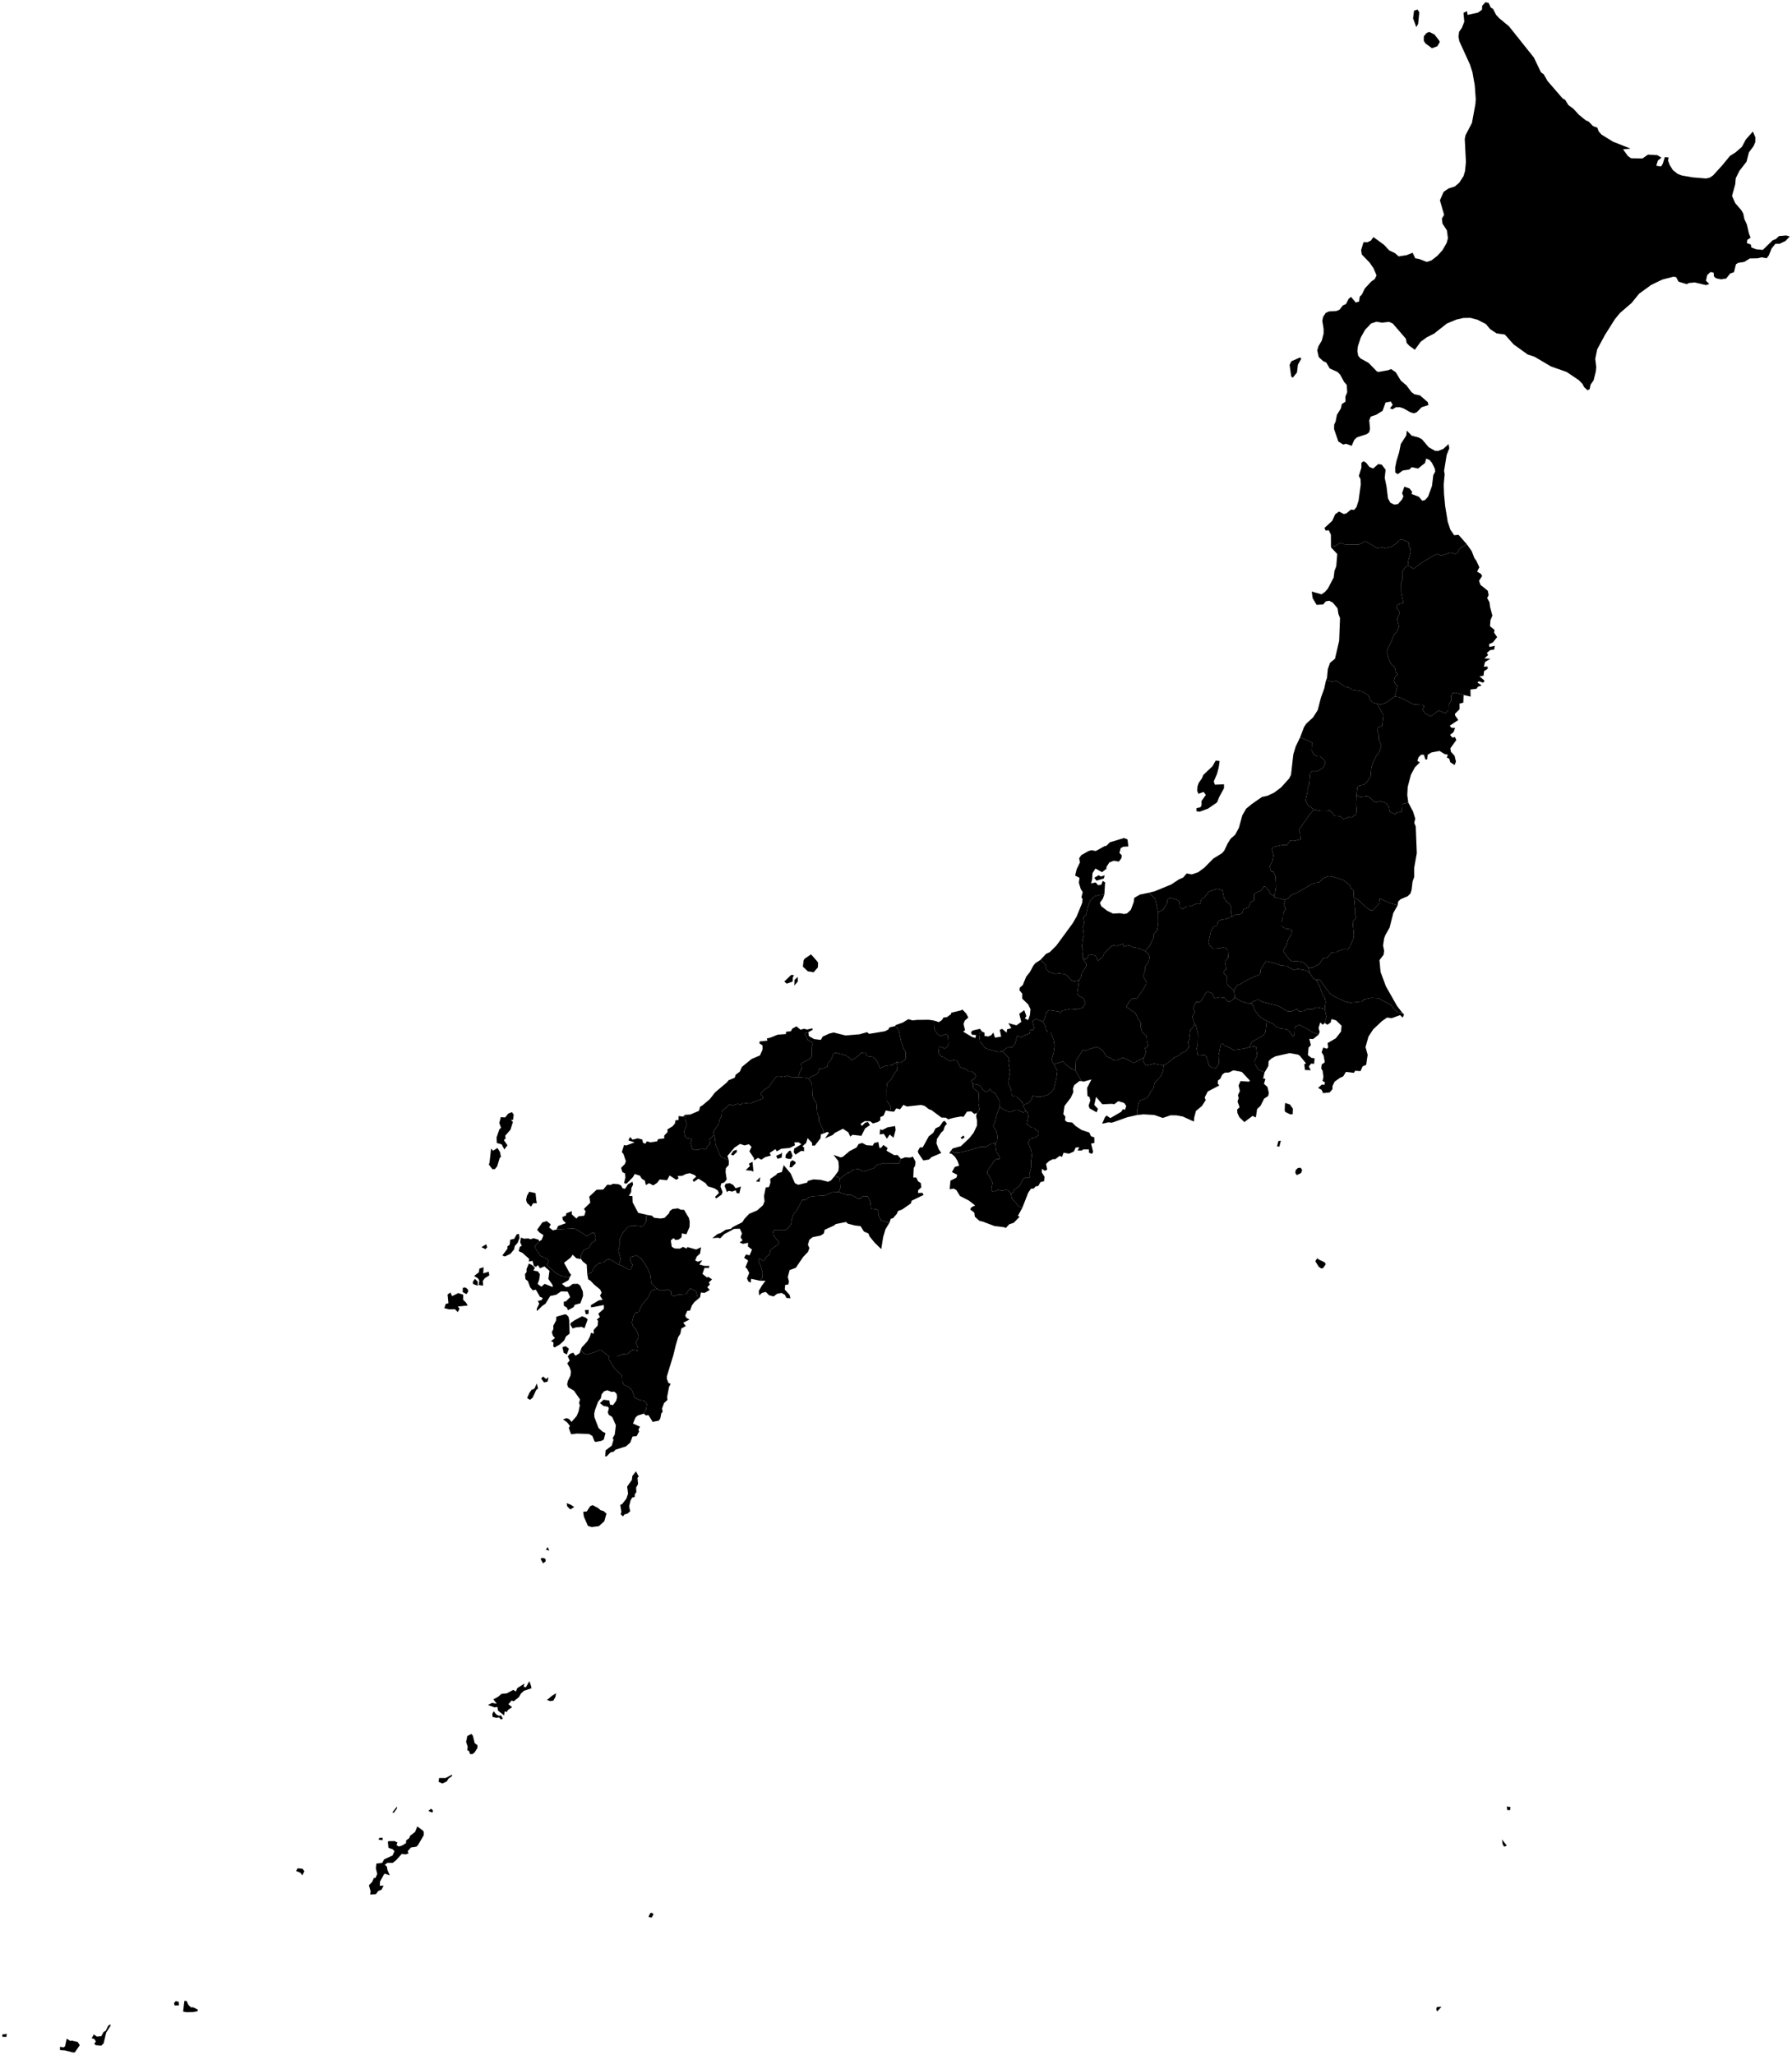 <?xml version="1.0"?>
<svg xmlns="http://www.w3.org/2000/svg" version="1.2" baseProfile="tiny" width="800" height="917" viewBox="0 0 800 917" stroke-linecap="round" stroke-linejoin="round">
<g id="MLOC-JP">
<path d="M 239.63 617.43 240.2 619.65 239.39 620.31 237.75 623.8 236.59 624.74 235.31 623.9 236.4 621.51 237.31 620.27 238.6 619.72 239.63 617.43 Z M 287.35 630.89 284.6 631.77 283.67 632.68 282.57 635.31 285.72 636.71 284.99 638.01 285.32 638.87 284.2 640.94 282.38 641.11 281.39 643.77 279.44 645.52 274.85 646.95 273.98 647.83 272.51 648.21 270.85 649.92 270.15 650 270.35 647.29 273.11 645.18 273.89 642.52 273.51 641.81 274.43 640.24 274.95 636.08 273.28 632.35 271.74 631.38 271.36 630.3 271.81 628.53 271.47 627.84 269.42 627.45 267.82 626.19 269.46 624.69 272.03 625.03 272.3 626.82 273.67 627.1 275.08 625.14 275.47 623.53 275.27 622.04 274.29 621.09 272.95 621.17 271.14 620.47 269.7 620.91 268.59 622.24 268.21 624.05 267.01 625.59 265.66 629.17 265.28 630.84 265.36 632.48 267.21 637.29 268.96 638.88 270.3 639.58 269.52 642.52 268.26 643.1 265.93 643.52 265.4 643.25 264.46 640.86 262.94 639.96 257.57 639.78 254.95 640.08 253.93 637.27 254.45 636.39 253.14 634.74 251.35 633.45 252.86 632.91 254.04 633.31 255.16 634.57 257.43 631.97 258.26 630 258.87 627.16 258.52 626.16 258.93 624.54 256.25 620.66 253.62 619.11 253.18 617.82 253.51 616.3 254.69 613.89 254.89 612.09 254.36 610.36 253.23 608.47 254.32 607.2 253.47 605.34 254.41 604.22 255.86 603.68 256.92 605.05 258.78 603.89 259.22 602.53 260.55 603.98 262.01 604.52 265.54 603.43 267.78 602.46 268.51 602.72 272.06 605.45 271.63 606.43 274.55 611.05 277.68 613.81 277.78 616.41 278.5 618.06 280.89 619.03 282.18 620.55 283.34 623.76 285.61 624.82 287.54 625.09 288.79 626.65 288.42 629.23 287.35 630.89 Z M 243.48 695.68 243.62 696.8 242.43 697.7 241.36 695.75 242 695.2 243.48 695.68 Z M 270.74 675.51 269.78 678.91 267.34 681.11 264.16 681.52 262.47 680.99 260.68 676.92 260.33 674.71 261.97 674.52 263.5 672.16 264.61 671.73 267.01 673.03 268.12 673.98 269.48 674.37 270.74 675.51 Z M 283.91 656.62 285.16 658.97 284.58 659.51 284.85 662.36 283.97 663.87 284.1 665.92 283.41 666.82 283.33 668.11 282.21 668.36 281.49 669.65 280.86 672.2 281.32 674.47 280.13 675.5 278.83 675.85 278.11 676.75 277.11 675.85 277.4 674.59 276.91 671.64 277.78 671.21 279.66 668.78 280.38 666.58 279.97 663.45 282.08 660.47 282.31 658.7 283.91 656.62 Z M 254.88 671.58 256.35 672.58 254.61 673.64 253.24 672.28 252.96 670.84 254.88 671.58 Z M 245.23 692.03 243.7 691.61 244.48 690.44 245.23 692.03 Z M 244.87 614.63 244.48 616.6 242.87 616.95 241.6 615.21 242.47 614.31 243.78 615.43 244.87 614.63 Z" fill-rule="evenodd" id="JP-46" data-name="Kagoshima"/>
<path d="M 289.1 542.22 291.04 542.54 292 543.49 294.92 543.81 296.67 543.52 298.69 541.43 298.98 540.53 300.27 539.55 302.68 539.27 303.99 539.91 305.38 539.93 307.55 543.58 307.91 545.28 307.82 547.58 306.43 550.85 304.44 550.43 304.24 552.21 302.9 553.24 301.5 553.36 300.69 552.54 299.48 553.6 299.9 556.41 301.21 557.18 303.46 557.26 304.93 556.48 306.52 557.22 306.9 556.54 310.78 557.64 312.96 556.62 312.53 559.46 311.09 560.74 310.34 562.49 311.5 563.09 313.51 562.43 312.21 564.37 314.52 564.96 316.69 564.93 316.43 565.91 314.53 565.85 313.61 568.51 315.57 570.11 316.26 569.87 317.88 570.98 316.37 572.43 316.99 573.16 315.72 574.5 316.87 575.68 314.52 577.02 312.89 576.81 312.53 578.96 311.38 578.85 310.68 576.19 308.65 575.2 307.74 575.27 306.37 577.54 302.69 577.79 300.93 578.48 299.61 577.81 299.65 576.42 298.29 575.38 296.8 575.92 294.54 575.93 293.4 575.19 291.24 573.37 290.68 572.22 290.28 568.84 289.12 566.06 286.45 561.87 284.17 560.28 281.31 561.11 281.39 562.81 282.43 564.49 281.78 566.43 280.39 566.46 277.58 564.86 276.33 564.44 277.07 561.85 276.03 558.1 276.55 556.25 276.56 553.13 278.11 550.06 280.37 547.56 282.24 546.93 286.44 547.35 287.31 547.12 288.48 545.04 288.45 542.87 289.1 542.22 Z" id="JP-44" data-name="Ōita"/>
<path d="M 289.1 542.22 288.45 542.87 288.48 545.04 287.31 547.12 286.44 547.35 282.24 546.93 280.37 547.56 278.11 550.06 276.56 553.13 276.55 556.25 276.03 558.1 277.07 561.85 276.33 564.44 272.62 562.21 271.11 561.97 269.39 563.46 267.43 563.71 265.41 565.24 264.09 568.03 262.17 568.62 261.93 564.37 260.19 563.02 259.39 561.89 259.3 560.31 260.5 557.95 263.02 556.77 264.09 554.68 265.76 553.72 265.92 552.08 265.32 550.25 264.19 550.3 262.07 551.67 257.32 548.66 256.23 548.28 248.46 548.71 249.13 547.14 252.66 545.88 251.31 544.56 251.01 543.18 252.66 542.48 252.77 541.51 255.28 540.52 255.27 541.96 257.33 543.83 258.2 542.86 260.84 542.55 261.42 540.63 260.68 539.51 263.52 536.73 263.05 534.04 266.33 530.97 269.29 530.89 271.08 528.72 272.72 528.82 273.58 528.32 276.1 528.49 277.26 529.08 277.94 530.33 279.08 530.53 280.33 528.55 282.34 527.38 282.63 528.68 281.85 530.25 281.77 531.97 280.76 533.68 282.34 533.81 282.43 536.62 284.93 541.28 289.1 542.22 Z" id="JP-40" data-name="Fukuoka"/>
<path d="M 248.46 548.71 256.23 548.28 257.32 548.66 262.07 551.67 264.19 550.3 265.32 550.25 265.92 552.08 265.76 553.72 264.09 554.68 263.02 556.77 260.5 557.95 259.3 560.31 259.39 561.89 257.33 561.57 255.62 559.96 254.85 561.16 251.8 563.56 254.31 568.15 254.96 568.84 254.32 570.15 250.81 569.47 248.32 568.32 244.59 564.94 244.25 564.19 244.96 562.87 244.38 561.8 241.24 560.51 239.06 557.13 238.76 556.17 240.73 553.99 241.83 553.3 242.62 551.23 240.79 550.03 239.77 548.84 242.12 545.56 244.06 544.96 245.85 546.4 245.15 547.79 246.81 549.08 248.46 548.71 Z" id="JP-41" data-name="Saga"/>
<path d="M 240.73 553.99 238.76 556.17 239.06 557.13 241.24 560.51 244.38 561.8 244.96 562.87 244.25 564.19 244.59 564.94 248.32 568.32 250.81 569.47 254.32 570.15 253.78 571.33 250.87 572.97 252.56 574.36 254 574.25 255.7 572.99 257.92 572.95 259.04 573.77 260.19 576.39 260.31 578.28 259.12 581.63 256.56 582.33 256.06 583.39 253.53 584.73 253.11 583.62 251.72 582.71 251.67 580.94 252.55 580.84 254.54 578.89 253.42 576.41 250.47 576.33 248.33 577.81 245.62 578.4 243.53 581.82 242.15 582.75 239.72 585.11 239.62 584.11 240.72 581.82 240.11 580.59 241.81 580.22 242.28 579.25 241.06 578.77 239.21 575.54 237.87 575.89 236.66 574.48 235.67 571.76 234.58 570.86 234.37 568.67 235.11 567.63 235.05 566.41 236.09 563.89 237.43 564.52 238.81 565.81 238.08 567.01 240.11 567.39 241.03 568.66 240.73 571.02 240.02 573.01 241.68 574.27 243.12 572.97 246.78 574.39 246.7 573.5 244.8 570.76 245.3 567.15 243.06 565.19 241.05 566.01 240.13 564.59 239.35 565.38 238.35 565.07 237.72 562.71 236.06 563.02 236.28 561.88 233.24 559.13 231.57 558.39 232.03 556.47 232.94 555.99 232.24 554.44 232.56 552.33 233.96 552.82 235.92 552.69 236.76 553.08 238.27 552.61 240.48 553.29 240.73 553.99 Z M 208.06 581.35 208.79 582.65 204.36 583.09 205.15 584 204.39 585.59 203.09 584.27 200.54 584.35 198.36 583.83 198.98 581.94 200.18 581.6 199.8 577.72 201.1 576.83 201.82 578.45 204.6 577.09 206.8 577.8 206.79 580.11 208.06 581.35 Z M 215.72 568.29 218.22 567.56 218.44 569.18 216.4 570.47 215.53 571.69 215.67 573.75 213.71 573.51 213.97 571.55 213.46 570.58 211.66 569.45 213.79 567.8 214 566.16 215.89 565.54 215.72 568.29 Z M 231.69 550.67 231.92 552.53 231.09 554.65 229.79 556.13 229.51 557.59 227.89 559.53 225.42 560.74 224.25 560.32 226.56 557.23 226.48 556.34 227.56 555.44 227.75 553.29 229.58 552.86 230.63 550.91 231.69 550.67 Z M 239.39 535.48 239.66 536.95 237.95 537.02 237.09 538.52 235.23 536.77 234.87 535.5 235.23 533.71 236.27 531.85 239.08 532.49 239.39 535.48 Z M 223.21 514.15 223.64 516.28 223.1 516.72 221.95 520.51 220.97 521.74 219.84 521.81 218.25 519.76 218.54 518.79 219.23 512.61 220.12 513.57 222.08 512.33 223.21 514.15 Z M 228.1 499.77 228.99 500.72 227.87 504.21 225.54 506.84 225.71 508.05 224.93 508.84 226.54 511.12 225.15 512.98 223.98 510.74 221.81 510.1 221.67 507.67 222.94 503.98 223.68 503.34 222.89 501.16 223.58 498.56 225.51 498.7 226.9 496.98 228.51 496.32 229.32 497.36 229.08 499.75 228.1 499.77 Z M 208.8 575.36 209.07 576.37 208.2 577.56 206.55 576.63 206.62 574.72 207.7 574.55 208.8 575.36 Z M 213.27 571.97 213.29 573.81 211.19 573.06 211.07 572.04 212.04 570.74 213.27 571.97 Z M 217.03 555.3 217.52 556.59 216.74 557.49 214.96 556.6 217.03 555.3 Z" fill-rule="evenodd" id="JP-42" data-name="Nagasaki"/>
<path d="M 272.06 605.45 268.51 602.72 267.78 602.46 265.54 603.43 262.01 604.52 260.55 603.98 259.22 602.53 259.71 601.33 262.24 598.59 263.38 596.43 263.85 594.8 265.08 595.24 265 593.58 266.81 591.57 267.01 589.48 266.41 588.9 267.81 587.79 267.09 586.29 269.58 584.1 269.58 582.41 263.88 583.5 263.78 582.46 267.32 580.34 269.04 580.1 267.85 578.25 268.59 576.9 267.89 575.46 265.21 573.27 263.61 571.56 262.6 570.98 262.17 568.62 264.09 568.03 265.41 565.24 267.43 563.71 269.39 563.46 271.11 561.97 272.62 562.21 276.33 564.44 277.58 564.86 280.39 566.46 281.78 566.43 282.43 564.49 281.39 562.81 281.31 561.11 284.17 560.28 286.45 561.87 289.12 566.06 290.28 568.84 290.68 572.22 291.24 573.37 293.4 575.19 291.53 575.68 290.55 576.4 289.44 578.83 286.47 582.51 285.08 585.6 283.72 585.88 282.88 587.14 282.09 590.21 282.55 591.77 283.98 593.49 285.01 595.78 285.13 596.84 283.85 599.04 284.83 601.62 284.74 602.78 282.29 602.36 279.89 604.46 278.03 604.28 275.49 605.45 272.06 605.45 Z M 252.54 600.79 253.97 601.92 253.04 604.48 251.66 603.74 251.07 601.23 252.54 600.79 Z M 261.51 588.07 262.37 588.86 260.91 592.81 259.71 592.16 257.12 592.38 255.64 592.88 254.63 591.18 254.83 590.38 256.54 589.21 259.87 587.43 261.51 588.07 Z M 252.8 586.64 253.81 587.65 254.14 589.38 254.29 595.22 252.7 596.4 251.85 598.26 249.81 600.09 247.62 601.34 247 600.95 247.1 599.13 245.99 598.55 247.78 597.11 246.9 596.23 246.34 594.53 247.04 593.16 247 591.69 248.25 589.28 248.35 587.65 252.08 586.58 252.8 586.64 Z M 262.79 584.55 262.75 586.38 261.48 586.52 261.11 584.7 262.79 584.55 Z" fill-rule="evenodd" id="JP-43" data-name="Kumamoto"/>
<path d="M 287.35 630.89 288.42 629.23 288.79 626.65 287.54 625.09 285.61 624.82 283.34 623.76 282.18 620.55 280.89 619.03 278.5 618.06 277.78 616.41 277.68 613.81 274.55 611.05 271.63 606.43 272.06 605.45 275.49 605.45 278.03 604.28 279.89 604.46 282.29 602.36 284.74 602.78 284.83 601.62 283.85 599.04 285.13 596.84 285.01 595.78 283.98 593.49 282.55 591.77 282.09 590.21 282.88 587.14 283.72 585.88 285.08 585.6 286.47 582.51 289.44 578.83 290.55 576.4 291.53 575.68 293.4 575.19 294.54 575.93 296.8 575.92 298.29 575.38 299.65 576.42 299.61 577.81 300.93 578.48 302.69 577.79 306.37 577.54 307.74 575.27 308.65 575.2 310.68 576.19 311.38 578.85 312.53 578.96 310.03 581.06 308.89 582.59 308.03 584.91 306.83 585 305.9 587.1 306.37 588.08 307.79 588.9 305.01 590.32 306.14 591.79 304.2 592.88 303.71 595.29 302.77 596.67 301.72 600.21 300.61 604.77 297.7 614.25 297.71 615.46 298.43 617.21 299.41 617.58 298.68 618.97 297.81 623.52 297.98 624.76 296.45 626.18 295.54 628.61 295.83 630.08 295.22 630.76 294.79 633 294.15 634.01 291.37 634.57 289.51 631.56 288.33 631.66 287.35 630.89 Z" id="JP-45" data-name="Miyazaki"/>
<path d="M 402.22 517.17 404.06 516.5 406.35 516.62 407.51 516.16 408.7 518.45 408.51 520.28 407.9 521.28 407.71 525.55 409.01 525.5 409.91 527.26 411.06 527.97 411.31 529.89 409.89 531.17 409.84 532.41 411.8 532.34 412.33 533.27 407 535.86 406.69 537.03 402.74 539.78 400.88 540.47 400.34 541.76 398.62 543.71 397.68 543.9 397.09 545.67 393.41 544.78 392.18 542.36 392.32 540.39 391.39 539.72 388.88 539.42 388.6 536.52 387.39 533.91 385.2 533.84 384.06 534.93 382.76 534.78 380.26 533.38 377.82 533.24 374.49 532.02 375.15 530.1 374.93 526.04 378.3 523.47 379.49 523.2 380.78 522.04 383.29 521.71 385.57 522.92 387.97 521.92 389.96 521.47 391.55 519.89 394.45 519.1 401.42 519.14 402.22 517.17 Z" id="JP-36" data-name="Tokushima"/>
<path d="M 402.22 517.17 401.42 519.14 394.45 519.1 391.55 519.89 389.96 521.47 387.97 521.92 385.57 522.92 383.29 521.71 380.78 522.04 379.49 523.2 378.3 523.47 374.93 526.04 374.45 525.44 372.54 524.95 374.26 522.61 374.5 520.7 374.25 518.17 372.1 515.43 375.35 516.54 376.36 516.2 379.17 513.79 382.39 512.1 383.28 510.58 384.91 510.08 386.82 511.09 389.62 511.28 390.29 510.08 392.12 509.67 392.58 512.25 393.42 512.22 394.34 510.97 396.24 512.32 395.77 513.54 399.26 515.56 400.62 515.43 402.22 517.17 Z M 399.6 502.54 399.84 504.27 398.88 507.77 397.21 506.32 395.93 508.19 394.57 506.01 392.72 506.3 392.89 503.99 393.89 504.31 396.24 503.11 399.6 502.54 Z" fill-rule="evenodd" id="JP-37" data-name="Kagawa"/>
<path d="M 374.93 526.04 375.15 530.1 374.49 532.02 371.43 532.13 368.23 533.55 363.57 533.81 361.25 534.16 359.66 535.47 358.12 535.55 355.96 539.72 354.19 542 353.45 544.23 353.12 546.45 351.39 548.56 350.15 549.04 345.61 549.02 345.04 549.64 345.46 551.58 347.63 554.2 347.58 555.19 343.98 557.85 343.46 559.96 342.26 560.82 341.27 562.36 340.48 562.69 339.06 561.47 338.54 562.59 339.61 564.93 340.43 567.76 340.35 570.2 339.32 571.59 335.28 570.71 335.16 572.41 334.1 571.92 333.47 570.56 334.49 568.09 333.44 566.11 332.75 565.6 334 562.58 332.18 561.31 333.08 559.83 334.61 560.26 335.72 557.7 333.9 556.28 333.97 554.63 331.65 555.12 330.2 554.49 331.49 553.57 330.62 552.17 331.23 550.43 330.29 548.36 327.73 548.43 323.26 550.83 321.55 552.64 320.53 552.37 318.02 552.57 320.28 550.77 321.72 550.28 323.96 548.82 326.22 548.44 327.24 547.55 331.38 545.47 332.4 543.88 334.46 541.7 337.99 540.22 340.6 537.9 341.31 536.18 341.07 533.78 341.85 529.97 343.33 529.72 343.94 527.81 343.85 526.11 346.55 524.27 347.08 523.6 349.06 523.07 349.87 520 352.99 523.73 354.9 528.08 356.31 528.76 360.39 527.79 360.57 527.04 363.14 526.35 366.36 526.55 369.71 527.41 371.03 526.75 372.54 524.95 374.45 525.44 374.93 526.04 Z M 351.86 517.17 350.59 516.74 350.83 515.3 352.23 513.67 352.93 513.49 353.83 515.73 353.1 517.21 351.86 517.17 Z M 339.37 525.36 339.13 527.43 337.47 527.23 339.37 525.36 Z M 355.15 518.6 355.18 519.19 353.46 520.96 352.48 520.94 352.8 518.52 353.82 517.79 355.15 518.6 Z" fill-rule="evenodd" id="JP-38" data-name="Ehime"/>
<path d="M 374.49 532.02 377.82 533.24 380.26 533.38 382.76 534.78 384.06 534.93 385.2 533.84 387.39 533.91 388.6 536.52 388.88 539.42 391.39 539.72 392.32 540.39 392.18 542.36 393.41 544.78 397.09 545.67 395.31 548.58 394.26 552.1 393.42 557.46 390.55 554.68 388.18 551.79 387.67 550.48 385.69 549.63 384.17 547.2 381.71 546.93 378.51 546.11 377.68 545.37 373.09 546.28 372.45 546.86 368.14 548.85 367.76 550.51 366.36 551.41 362.78 552.14 361.28 553.34 360.68 555.52 361.33 556.99 360.72 558.68 358.52 561 355.27 565.8 352.52 566.81 351.69 569.93 352.21 571.82 351.97 573.24 350.52 573.46 350.33 575.51 352.49 577.87 352.86 579.41 351.07 579.25 350.38 577.84 348.92 577.03 346.94 577.38 345.33 578.6 343.42 578.1 341.81 576.55 340.18 577 338.89 578.11 338.74 576.14 340.12 573.76 341.73 571.57 339.32 571.59 340.35 570.2 340.43 567.76 339.61 564.93 338.54 562.59 339.06 561.47 340.48 562.69 341.27 562.36 342.26 560.82 343.46 559.96 343.98 557.85 347.58 555.19 347.63 554.2 345.46 551.58 345.04 549.64 345.61 549.02 350.15 549.04 351.39 548.56 353.12 546.45 353.45 544.23 354.19 542 355.96 539.72 358.12 535.55 359.66 535.47 361.25 534.16 363.57 533.81 368.23 533.55 371.43 532.13 374.49 532.02 Z" id="JP-39" data-name="Kōchi"/>
<path d="M 356.12 435.99 356.18 438.01 354.64 439.82 354.72 437.27 356.12 435.99 Z M 354.47 435.2 353.92 436.27 353.83 438.06 351.24 439 350.12 438.05 353.23 435.08 354.47 435.2 Z M 305.67 497.54 308.13 497.4 312.05 495.74 312.58 493.84 313.54 493.36 316.89 490.53 319.2 487.54 324.54 483.02 325.24 482.11 328.04 480.94 328.38 479.67 330.25 478.27 331.23 476.13 335.55 472.6 339.27 471.02 340.42 468.43 340.4 466.53 339.01 465.66 339.16 464.76 342.62 464.43 342.3 463.48 344.05 463.04 347.17 461.76 350.83 461.5 350.95 460.43 353.05 460.26 353.69 459.07 355.56 458.04 357.34 459.54 359.11 459.1 360.23 459.5 362.66 458.92 362.8 459.57 360.87 460.68 359.2 461.19 360.6 464.11 362.94 465.5 362.49 466.97 362.34 471.54 361.36 472.68 358.43 474.11 357.62 474.81 357.9 476.87 357.03 478.4 356.35 480.73 353.78 480.9 351.67 480.16 349.75 480.66 347.55 480.28 346.27 480.76 343.06 485.21 341.2 486.25 339.41 488.08 340.71 489.72 340.29 490.48 337.47 491.36 334.75 492.55 331.79 492.12 330.61 493 329.28 492.67 326.64 493.45 325.64 492.83 324.23 494.3 322.34 495.65 322.13 498.09 321.29 499.55 320.82 501.55 318.43 505.04 318.75 506.62 316.7 508.5 317.06 510.59 315.81 511.46 315.13 513.04 313.37 512.55 311.59 513.17 309.84 513.22 309.01 512.69 308.31 510.19 308.91 508.39 306.4 507.84 305.79 507.08 305.37 505 306.64 501.83 306.02 499.93 305.67 497.54 Z M 364.69 428.87 365.21 429.59 365.12 431.73 363.26 433.9 360.6 433.46 358.43 431.39 358.73 428.71 359.19 427.88 362.07 425.92 364.69 428.87 Z" fill-rule="evenodd" id="JP-32" data-name="Shimane"/>
<path d="M 305.67 497.54 306.02 499.93 306.64 501.83 305.37 505 305.79 507.08 306.4 507.84 308.91 508.39 308.31 510.19 309.01 512.69 309.84 513.22 311.59 513.17 313.37 512.55 315.13 513.04 315.81 511.46 317.06 510.59 316.7 508.5 318.75 506.62 319.12 507.59 319.46 510.78 321.4 515.46 322.01 516.32 325.38 517.95 325.33 519.94 324.03 521.37 323.93 523.22 324.43 526.38 323.32 527.72 321.96 528.2 321.66 529.59 322.57 531.95 322.22 533.09 319.64 534.9 319.27 534.07 320.94 532.47 320.46 531.32 319 530.36 316.02 529.45 314.96 528.02 311.83 526.02 309.71 527.46 309.22 526.55 310.84 525.1 309.99 524.36 307.97 523.58 306.13 523.96 304.6 524.73 302.51 524.83 302.94 525.84 301.9 526.53 298.94 524.6 297.78 526.7 294.51 526.39 293.33 527.92 291.59 529.03 289.79 528.04 288.31 528.87 287.89 526.91 286.42 525.95 285.69 524.68 283.33 523.93 282.58 525.33 279.72 528.25 278.58 528.06 279.2 525.49 279.04 523.7 277.85 523.09 277.26 521.2 278.99 519.44 279.42 518.2 278.31 514.99 277.61 514.17 278.6 510.97 279.56 511.23 283.27 509.84 280.53 508.92 281.27 507.42 282.43 508.63 284.7 508.02 286.77 508.58 287.01 509.98 288.12 510.43 288.78 509.34 290.33 509.82 293.37 509.36 293.77 508.39 296.55 508.05 296.52 506.79 298.01 505.24 297.96 504.03 300.26 502.64 301.32 501.38 301.54 499.97 302.89 499.88 302.92 498.07 305 498.33 305.67 497.54 Z M 325.23 531.46 324.54 532.03 323.49 529.26 324.03 528.27 325.84 528.05 327.39 528.87 328.37 530.31 330.78 529.51 330.04 532.61 328.87 532.47 328.46 531.2 326.92 531.77 325.23 531.46 Z" fill-rule="evenodd" id="JP-35" data-name="Yamaguchi"/>
<path d="M 356.35 480.73 357.03 478.4 357.9 476.87 357.62 474.81 358.43 474.11 361.36 472.68 362.34 471.54 362.49 466.97 362.94 465.5 360.6 464.11 359.2 461.19 360.87 460.68 361.12 462.39 363.39 463.71 366.45 464.09 367.28 462.61 370.22 461.27 372.13 460.79 377.4 462.1 383.69 461.6 387.07 460.64 387.99 461.4 395.07 460.23 396.6 459.44 397.03 458.54 399.53 457.94 400.68 458.86 401.32 460.33 402.29 464.85 403.48 468.14 404.3 469.41 404.39 472.58 402.01 474.32 400.58 473.82 398.13 475.39 395.41 475.67 392.87 476.7 391.37 473.24 389.61 471.68 387.01 471.31 386.32 469.72 384.3 469.96 383.31 471.12 380.19 473.26 379.25 472.07 377.54 470.99 373.1 469.84 372.12 470.14 371.08 472.91 369.58 474.58 369.48 475.87 367.48 476.83 365.74 476.92 365.25 478.69 364.45 479.54 361.98 480.51 361.11 481.44 359.89 481.04 356.35 480.73 Z" id="JP-31" data-name="Tottori"/>
<path d="M 400.58 473.82 402.01 474.32 404.39 472.58 404.3 469.41 403.48 468.14 402.29 464.85 401.32 460.33 400.68 458.86 399.53 457.94 399.92 457.46 403.05 456.33 405.52 454.84 407.37 455.39 409.37 455.18 414.63 455.12 416.9 455.44 417.06 459.2 418.56 461.68 420.05 462.36 422.5 461.42 423.2 462.11 423.43 465.81 423.01 467.14 421.79 467.98 419.91 467.09 419.24 467.39 418.91 470.01 420.11 471.4 421.33 471.75 422.63 472.84 424.39 473.63 425.74 473.1 427.23 473.38 428.7 476.34 431.25 477.11 432.3 478.11 433.67 478.09 435.25 479.33 435.66 480.32 434.88 481.52 433.49 482.31 434.35 483.71 434.47 485.58 437.02 487.7 436.79 492.37 437.32 495.12 436.08 496.69 434.98 497.15 433.58 496 431.68 496.13 430.13 498.45 429.03 498.26 425.56 498.89 423.27 499.54 422.26 498.81 420.29 498.75 415.86 495.45 414.71 495.04 412.75 493.53 411.08 493.12 404.89 493.82 403.29 493.09 401.83 495.06 400.09 494.67 399.13 496.14 397.41 495.97 397.73 493.76 395.84 491.2 395.8 486.3 395.98 483.56 397.71 481.85 399.43 478.86 400.53 477.6 400.32 475.6 400.58 473.82 Z M 421.77 500.24 422.72 501.5 421.79 502.65 421.12 504.59 420.15 505.48 418.29 508.27 418.04 510.22 419.1 512.94 420.22 514.55 415.88 516.4 414.7 517.49 412.2 517.9 410.04 514.75 409.71 513.8 410.62 512.1 411.93 512.04 414.66 507.09 416.66 505.54 417.62 503.59 419.51 502.68 421.02 500.5 421.77 500.24 Z" fill-rule="evenodd" id="JP-28" data-name="Hyōgo"/>
<path d="M 434.35 483.71 433.49 482.31 434.88 481.52 435.66 480.32 435.25 479.33 433.67 478.09 432.3 478.11 431.25 477.11 428.7 476.34 427.23 473.38 425.74 473.1 424.39 473.63 422.63 472.84 421.33 471.75 420.11 471.4 418.91 470.01 419.24 467.39 419.91 467.09 421.79 467.98 423.01 467.14 423.43 465.81 423.2 462.11 422.5 461.42 420.05 462.36 418.56 461.68 417.06 459.2 416.9 455.44 419.13 456.17 420.41 455.32 421.25 454.08 422.69 453.95 424.67 452.53 424.61 451.97 429.01 450.92 429.59 450.53 431.33 452.29 432.28 454.12 430.7 455.5 430.13 456.97 430.82 459.76 430 460.43 433.97 462.79 435.45 463.24 435.71 461.93 433.89 461.79 433.46 460.62 434.28 459.9 437.46 459.15 438.38 460.35 437.09 461.47 437.48 464.84 439.78 467.65 440.49 468.04 445.69 469.49 447.59 469.18 450.53 472.36 450.24 474.54 450.87 478.45 450.1 483.36 451.46 486.41 451.52 488.29 452.16 489.21 453.63 489.26 456.48 491.99 456.68 493.23 457.84 495.7 456.88 496.53 454.2 495.34 453.42 495.33 450.71 496.39 447.47 494.92 446.32 493.83 446.39 491.63 444.23 487.89 442.54 487.02 442.01 485.87 440.45 487.44 438.63 486.23 437.67 484.67 436.69 484.13 434.35 483.71 Z" id="JP-26" data-name="Kyōto"/>
<path d="M 447.59 469.18 445.69 469.49 440.49 468.04 439.78 467.65 437.48 464.84 437.09 461.47 438.38 460.35 439.56 460.95 439.5 462.31 441.15 462.58 442.49 462.01 443.47 460.84 444.18 463.08 446.95 462.63 446.31 459.56 447.44 459.2 449.38 460.88 449.64 459.31 451.5 458.84 450.15 456.61 453.76 457.59 455.93 456.06 455.03 452.43 457.26 450.83 458.2 453.48 457.51 454.46 458.98 455.28 459.79 452.99 460.04 450.39 459.03 448.28 456.34 445.68 456.37 443.49 455.08 441.88 455.28 440.73 456.57 439.68 458.09 435.94 459.81 433.76 461.27 431.02 462.24 429.83 464.48 428.38 466.57 430.25 467.22 432.77 468.28 433.73 471.12 434.66 472.71 434.39 475.17 434.68 476.33 435.39 478.31 437.51 479.47 437.99 481.72 437.5 480.94 443.16 481.57 444.38 483.75 445.6 484.59 447.79 483.39 449.73 480.54 450.44 477.92 450.23 474.3 450.99 473.46 451.96 472.46 451.41 468.33 450.79 467.19 451.74 466.68 453.85 465.55 455.98 462.4 454.72 460.91 455.82 461.67 458.7 461.3 459.74 459.91 459.72 459.66 461.26 457.12 462.09 455.85 463.07 454.16 462.11 453.11 465.92 451.92 467.38 449.56 467.5 447.59 469.18 Z" id="JP-18" data-name="Fukui"/>
<path d="M 481.72 437.5 479.47 437.99 478.31 437.51 476.33 435.39 475.17 434.68 472.71 434.39 471.12 434.66 468.28 433.73 467.22 432.77 466.57 430.25 464.48 428.38 466.98 425.71 468.67 424.91 471.58 422.01 478.9 412.02 480.63 409.05 483.11 402.96 483.28 401.09 482.75 400.55 483.35 398.14 482.47 396.72 481.64 393.97 481.93 391.77 479.96 390.74 480.66 387.9 482.15 384.83 481.75 383.06 482.71 381.63 485.96 379.8 487.3 379.43 489.19 379.8 493.03 377.67 493.96 377.45 495.44 375.92 501.78 374 503.36 374.63 503.72 377.77 501.49 377.89 500.31 378.5 499.75 380.66 500.8 381.75 500.62 383.02 499.5 384.51 497.24 384.13 495.26 384.89 493.95 386.88 493.93 387.74 491.96 389.22 489.03 387.61 487.71 389.72 487.55 392.48 487.09 394.26 489.15 393.81 490.18 395.04 491.6 394.88 492.31 393.13 493.35 393.81 493.01 399.21 490.74 399.42 488.49 400.04 486.57 402.24 485.63 404.75 484.89 408.1 483.68 409.56 484.03 411.93 483.41 413.8 483.91 417.2 483.38 419.23 483 422.6 483.55 424.44 483.24 426.82 483.55 428.1 484.94 430.05 484.9 431.22 482.89 434.35 482.57 436.14 481.72 437.5 Z M 493.14 390.64 492.81 392.05 489.5 393.05 488.52 391.72 490.54 390.6 491.43 391.2 493.14 390.64 Z" fill-rule="evenodd" id="JP-17" data-name="Ishikawa"/>
<path d="M 483.55 428.1 483.24 426.82 483.55 424.44 483 422.6 483.38 419.23 483.91 417.2 483.41 413.8 484.03 411.93 483.68 409.56 484.89 408.1 485.63 404.75 486.57 402.24 488.49 400.04 490.74 399.42 493.01 399.21 492.34 401.06 491.03 402.94 491.66 404.47 494.28 406.47 496.94 407.74 499.89 407.56 501.88 407.91 503.09 407.66 504.85 406.03 506.1 402.66 506.37 400.71 508.89 399.24 512.91 398.39 515.71 401.15 517.03 407.13 517.08 411.78 516.57 415.18 515.04 416.97 515.07 418.27 513.38 421.93 511.19 424.42 508.13 423.16 505.92 422.79 503.94 421.83 501.75 422.51 501.4 421.22 498.45 422.17 497.09 421.83 496.09 422.33 492.91 425.56 492.4 426.91 490 428.91 489.54 426.94 488.74 426.34 486.25 425.9 484.99 428 483.55 428.1 Z" id="JP-16" data-name="Toyama"/>
<path d="M 517.03 407.13 515.71 401.15 512.91 398.39 515.31 397.83 522.75 394.79 526.34 392.45 528.22 391.61 529.76 389.82 532.1 390.23 534.9 389.26 537.7 387.19 541.62 383.2 545.57 380.75 546.53 379.65 548.08 376.37 549.38 374.31 551.42 372.53 553.07 369.45 554.6 363.89 556.29 360.93 558.82 358.85 563.34 355.7 565.87 355.13 568.79 353.76 571.88 351.45 575.49 347.46 576.34 345.81 577.38 336.66 578.44 333.13 580.4 329.08 585.74 331.34 585.55 334.85 586.43 336.57 587.87 337.57 589.36 337.58 591.34 339.36 591.65 340.62 590.72 342.62 588.41 344.06 585.73 344.04 584.95 344.99 584.44 350.12 583.74 351.48 583.72 353.26 582.8 357.31 584.07 359.55 586.54 361.26 584.48 363.75 579.86 370.38 580.43 371.98 580.66 374.58 577.55 375.33 575.89 375.23 574.56 377.1 572.63 377.08 568.54 377.97 567.83 378.98 568.52 381.77 568.02 384.32 566.84 386.77 567.48 389.01 568.38 388.9 569.46 391.19 569.65 395.58 569.17 398.97 568.74 399.68 567.1 399.04 566.53 397.53 564.9 395.75 564.04 395.71 563.14 397.36 560.34 398.53 559.88 399.17 559.81 401.91 558.36 402.61 557.42 404.87 555.06 405.88 554.56 407.44 553.19 408.21 551.58 408.25 550.07 409.06 549.63 407.64 549.72 405.05 548.97 403.5 547.45 402.26 546.4 400.67 545.73 397.28 543.16 396.69 539.69 397.91 537.65 400.55 536.35 401.34 535.8 403.49 533.87 403.43 531.45 404.42 529.86 404.49 527.9 405.72 526.78 404.91 526.55 402.42 525.43 401.51 522.34 400.71 521.24 401.27 521.12 402.82 519.42 405.89 517.03 407.13 Z M 542.38 350.21 546.43 350.02 546.43 351.76 544.27 355.75 543.33 358.1 539.28 360.89 535.61 362.23 534.13 362.06 534.17 360.65 535.85 360.29 536.4 359.46 536.4 357.47 538.31 354.78 537.34 353.42 535.01 354.26 534.48 352.97 534.58 351 535.19 349.31 536.64 347.27 537.18 345.86 541.31 341.94 542.74 339.41 544.48 339.66 544.05 342.6 543.34 345.27 541.85 348.78 542.38 350.21 Z" fill-rule="evenodd" id="JP-15" data-name="Niigata"/>
<path d="M 586.54 361.26 584.07 359.55 582.8 357.31 583.72 353.26 583.74 351.48 584.44 350.12 584.95 344.99 585.73 344.04 588.41 344.06 590.72 342.62 591.65 340.62 591.34 339.36 589.36 337.58 587.87 337.57 586.43 336.57 585.55 334.85 585.74 331.34 580.4 329.08 582.16 324.47 583.13 323 586.24 320.11 588.26 316.91 589.7 311.36 591.18 307.26 591.99 303.54 594.85 304.3 596.57 303.78 600.55 306.53 602.36 306.86 603.5 307.81 608.11 308.54 610.84 310.33 611.81 312.51 612.87 313.55 614.74 314.02 617.64 319.23 617.05 323.95 615.03 324.74 614.92 326.3 615.49 328.06 615.51 330 616.66 332.62 615.68 335.78 614.38 337.43 612.99 340.21 612.25 342.45 611.88 346.56 609.98 349.27 608.73 350.27 606.91 350.58 606 351.31 605.55 354.89 605.4 358.96 605.7 362.18 605.26 363.53 603.24 364.87 602.17 364.67 599.79 365.57 598.28 364.27 595.82 364.08 593.79 361.64 592.31 361.95 589.39 361.89 586.54 361.26 Z" id="JP-06" data-name="Yamagata"/>
<path d="M 614.74 314.02 612.87 313.55 611.81 312.51 610.84 310.33 608.11 308.54 603.5 307.81 602.36 306.86 600.55 306.53 596.57 303.78 594.85 304.3 591.99 303.54 592.38 302.72 592.78 298.59 593.77 295.79 595.98 293.98 597.84 285.96 598.22 275.87 597.51 273.97 597.11 271.46 594.98 268.94 593.4 268.1 591.87 268.36 590.7 269.77 587.78 269.94 585.98 266.93 585.6 264 589.94 265.25 591.5 264.19 592.8 262.67 595.38 257.76 595.75 254.76 596.54 252.73 596.99 247.26 594.26 244.34 594.18 243.86 596.01 243.74 598.29 242.26 600.4 242.97 606.64 243.04 609.57 241.53 615.14 244.83 616.19 244.11 618.25 244.63 621.16 244.03 623.65 242.34 624.73 240.97 625.81 240.63 628.96 242.07 628.83 243.69 629.64 244.7 629.74 246.64 628.8 249.89 628.47 252.34 627.02 253.59 626 255.24 626.02 258.73 625.51 259.96 625.55 264.5 626.53 269.02 623.87 269.83 623.46 271.25 624.99 273.29 623.72 276.22 624.54 279.66 623.75 281.69 622.25 283.45 621.07 286.5 619.74 289.09 619.11 291.04 620.34 295.09 621.37 296.73 622.69 297.88 623.16 299.91 623.93 300.86 622.81 302.05 622.3 303.62 622.62 304.83 623.88 306.01 622.65 310.88 618.55 313.68 616.3 314.45 614.74 314.02 Z" id="JP-05" data-name="Akita"/>
<path d="M 628.47 252.34 628.8 249.89 629.74 246.64 629.64 244.7 628.83 243.69 628.96 242.07 625.81 240.63 624.73 240.97 623.65 242.34 621.16 244.03 618.25 244.63 616.19 244.11 615.14 244.83 609.57 241.53 606.64 243.04 600.4 242.97 598.29 242.26 596.01 243.74 594.18 243.86 594.15 238.57 593.19 236.65 591.83 236.78 591.27 235.62 594.74 232.45 596.08 229.48 597.75 228.3 599.9 229.39 601.04 229.14 603.06 227.44 604.54 227.57 605.6 226.24 606.5 223.41 607.48 216.31 607.38 213.74 606.62 212.43 607.76 208.72 607.76 206.59 608.68 205.81 609.81 206.44 611.35 208.4 613.03 209.08 615.29 207.1 616.87 207.38 618.57 209.64 618.18 213.27 618.99 217.18 619.63 222.4 620.68 224.35 622.4 225.19 624.04 225.01 625.88 222.94 626.53 221.5 625.93 220.12 626.94 217.21 629.25 218 630.39 219.44 630.17 220.45 633.42 221.7 634.93 223.46 636.18 223.17 637.51 221.68 639.29 216.85 639.85 212.08 640.74 210.38 640.48 209 639.26 206.55 638.23 205.31 636.67 204.67 636.17 206.63 633.07 209.1 630.26 208.48 629.17 209.55 626.25 209.98 624 211.62 622.87 210.86 622.86 208.5 623.38 205.9 624.59 201.93 625.35 198.17 627.8 194.33 628.03 192.18 630.28 194.47 633.32 195.24 634.8 196.05 637.85 199.62 640.68 201.2 642.14 201.21 644.38 200.3 646.68 198.17 647.01 200.07 645.83 203.08 644.68 210.12 644.94 211.65 644.52 216.17 644.66 220.63 645.19 226.04 646.3 232.79 647.46 236.32 649.18 238.87 651.13 238.67 654.81 242.86 651.55 244.87 650.77 246.69 649.78 247.2 647.57 246.64 643.5 247.94 641.6 247.24 639.47 248.21 634.1 251.49 631.09 253.83 628.47 252.34 Z" id="JP-02" data-name="Aomori"/>
<path d="M 622.65 310.88 623.88 306.01 622.62 304.83 622.3 303.62 622.81 302.05 623.93 300.86 623.16 299.91 622.69 297.88 621.37 296.73 620.34 295.09 619.11 291.04 619.74 289.09 621.07 286.5 622.25 283.45 623.75 281.69 624.54 279.66 623.72 276.22 624.99 273.29 623.46 271.25 623.87 269.83 626.53 269.02 625.55 264.5 625.51 259.96 626.02 258.73 626 255.24 627.02 253.59 628.47 252.34 631.09 253.83 634.1 251.49 639.47 248.21 641.6 247.24 643.5 247.94 647.57 246.64 649.78 247.2 650.77 246.69 651.55 244.87 654.81 242.86 657 245.94 658.21 249.07 659.08 250.24 660.42 253.17 659.42 255.1 661.23 256.19 661.65 257.12 660.27 259.17 660.88 260.97 664.18 263.63 664.59 265.59 663.92 266.92 664.96 268.8 665.19 270.79 666.24 274.72 665.38 276.8 665.18 279.48 667.2 281.12 667.01 282.37 668.36 284.34 666.47 286.69 664.76 287.47 664.92 288.74 667.33 288.23 667.04 289.91 665.27 290.13 663.8 291.37 664.31 292.41 662.63 293.83 665.37 293.99 662.97 295.44 662.42 297.53 664.09 297.48 664.17 298.45 662.52 299.52 662.28 301.55 660.49 301.86 662.76 303.78 662.12 304.69 660.2 304.02 659.56 304.63 661.46 305.88 659.77 306.5 659.18 307.39 656.45 307.74 656.52 310.9 653.39 310.17 649.88 309.15 648.47 309.31 647.87 310.34 647.84 312.69 646.77 314.42 646.71 316.95 645.23 318.33 642.23 317.1 638.64 319.75 636.14 318.3 635 316.68 635.82 315.12 634.97 314.57 631.23 314.41 624.62 311.11 622.65 310.88 Z" id="JP-03" data-name="Iwate"/>
<path d="M 605.55 354.89 606 351.31 606.91 350.58 608.73 350.27 609.98 349.27 611.88 346.56 612.25 342.45 612.99 340.21 614.38 337.43 615.68 335.78 616.66 332.62 615.51 330 615.49 328.06 614.92 326.3 615.03 324.74 617.05 323.95 617.64 319.23 614.74 314.02 616.3 314.45 618.55 313.68 622.65 310.88 624.62 311.11 631.23 314.41 634.97 314.57 635.82 315.12 635 316.68 636.14 318.3 638.64 319.75 642.23 317.1 645.23 318.33 646.71 316.95 646.77 314.42 647.84 312.69 647.87 310.34 648.47 309.31 649.88 309.15 653.39 310.17 653.26 313.6 651.58 314 651.61 316.51 649.55 318.54 649.61 319.32 651.02 321.32 647.2 323.88 647.97 324.8 649.61 324.91 648.89 326.74 647.34 327.99 648.46 329.23 649.51 328.9 650.15 330.26 647.49 333.95 647.71 335.48 649.37 337.33 649.98 339.88 649.38 341.43 647.44 340.17 647.02 338.62 645.89 338.06 646.39 336.81 644.93 336.54 642.67 335.14 639.05 335.81 637.36 336.83 637.15 338.91 636.35 338.97 635.64 336.81 634.46 336.81 633.3 337.92 632.74 339.57 633.85 340.22 631.65 342.45 629.88 345.75 628.45 351.12 628.24 354.85 628.71 358.19 625.98 358.8 625.79 362.21 623.3 362.78 622.81 363.47 620.39 362.22 619.98 360.08 618.88 358.49 616.21 357.59 614.2 358.04 613.07 357.58 611.61 355.83 610.27 355.32 607.34 355.71 605.55 354.89 Z" id="JP-04" data-name="Miyagi"/>
<path d="M 568.74 399.68 569.17 398.97 569.65 395.58 569.46 391.19 568.38 388.9 567.48 389.01 566.84 386.77 568.02 384.32 568.52 381.77 567.83 378.98 568.54 377.97 572.63 377.08 574.56 377.1 575.89 375.23 577.55 375.33 580.66 374.58 580.43 371.98 579.86 370.38 584.48 363.75 586.54 361.26 589.39 361.89 592.31 361.95 593.79 361.64 595.82 364.08 598.28 364.27 599.79 365.57 602.17 364.67 603.24 364.87 605.26 363.53 605.7 362.18 605.4 358.96 605.55 354.89 607.34 355.71 610.27 355.32 611.61 355.83 613.07 357.58 614.2 358.04 616.21 357.59 618.88 358.49 619.98 360.08 620.39 362.22 622.81 363.47 623.3 362.78 625.79 362.21 625.98 358.8 628.71 358.19 630.81 362.16 631.82 365.38 631.37 367.22 632.03 368.86 632.5 380.78 631.32 387.38 631.32 391.45 630.62 393.38 630.15 397.23 629.66 398.78 628.45 399.97 625.29 401.3 624.22 402.28 623.97 404.01 620.51 403.04 615.74 400.89 616.03 402.92 612.94 406.16 611.85 406.27 610.35 405.35 606.13 401.42 604.43 400.59 604.22 397.31 603.08 396.42 602.6 394.99 599.57 392.68 594.69 391.21 593.25 391.02 591.31 391.6 588.86 393.75 587.33 393.94 584.93 394.98 579.03 398.4 576.81 399.22 575.49 400.57 573.8 401.58 568.84 400.38 568.74 399.68 Z" id="JP-07" data-name="Fukushima"/>
<path d="M 604.43 400.59 606.13 401.42 610.35 405.35 611.85 406.27 612.94 406.16 616.03 402.92 615.74 400.89 620.51 403.04 623.97 404.01 622.03 407.41 620.36 413.96 618.44 417.36 617.91 418.82 617.44 421.95 617.91 424.31 617.67 426.12 615.83 428.49 616.33 433.77 618.69 440.15 623.69 448.97 626.14 452.12 624.03 451.76 622.51 450.46 620.95 448.49 615.39 445.53 612.25 445.36 608.98 445.97 608.21 446.96 602.77 447.5 600.59 447 595.09 444.44 593.79 443.38 591.47 440.51 589.36 437.37 587.52 437.29 586.06 436.48 584.77 434.15 584.06 431.95 585.81 431.88 588.88 430.29 590.58 427.76 592.48 427.35 594.52 425.07 596.64 424.95 598.06 424.15 600.13 423.6 601.63 423.75 602.47 422.78 604.17 419.1 604.44 417.29 603.86 411.38 605.46 409.58 604.89 407.72 604.92 405.62 604.43 400.59 Z" id="JP-08" data-name="Ibaraki"/>
<path d="M 587.52 437.29 589.36 437.37 591.47 440.51 593.79 443.38 595.09 444.44 600.59 447 602.77 447.5 608.21 446.96 608.98 445.97 612.25 445.36 615.39 445.53 620.95 448.49 622.51 450.46 624.03 451.76 626.14 452.12 626.83 452.76 626.18 454.17 625.05 453.04 621.3 454.39 619.21 454.13 616.95 455.7 613.02 459.4 610.92 462.63 609.61 467.33 610.56 470.74 609.9 475.21 608.32 475.9 607.36 478.04 604.99 477.86 604.43 478.8 600.84 478.37 599.66 480.37 598.09 481.09 595.83 482.72 594.89 484.62 594.83 486.12 593.58 487.54 590.67 487.86 589.98 486.37 588.43 485.55 590.11 484.02 591.22 484.16 591.53 483.03 590.42 482.44 590.82 480.64 590.44 477.83 589.83 476.87 590.03 475.11 591.44 474.04 590.89 471.07 590.01 469.58 590.73 467.53 592.4 468.05 592.93 467.42 592.66 465.52 596.35 463.37 598.66 460.39 598.92 457.78 596.46 455.37 594.42 454.82 594.04 456.35 592.56 457.32 591.41 456.56 592.17 453.74 591.4 450.28 591.78 447.17 591.49 445.52 590.52 444.05 589.04 439.91 587.52 437.29 Z" id="JP-12" data-name="Chiba"/>
<path d="M 591.4 450.28 592.17 453.74 591.41 456.56 590.47 457.31 589.41 456.3 588.64 458.78 589.14 460.51 588.7 461.73 585.6 460.59 584.1 459.48 580.08 457.4 578 458.34 577.82 461.88 577.24 462.53 575.18 459.81 574.42 459.36 571.64 459 569.81 458.3 568.37 456.92 565.5 455.62 562.5 453.8 560.24 450.99 559.39 448.63 558.56 447.82 559.61 446.85 561.73 446.01 563.35 447.06 570.73 448.96 574.67 451.28 576.41 451.4 578.96 450.3 579.94 451.43 582.32 451.1 583.63 450.33 585.89 450.39 587.7 449.55 591.4 450.28 Z M 643.53 895.57 641.6 897.69 641.16 896.7 641.49 895.71 643.53 895.57 Z M 672.68 823.64 671.52 824.19 670.79 823 670.54 820.95 672.68 823.64 Z M 672.68 806.21 674.35 806.5 674.12 807.84 672.87 807.8 672.68 806.21 Z M 588.86 562.17 591.34 563.35 591.87 564.16 590.75 565.86 589.9 566.13 588.74 565.37 587.19 562.87 588.04 561.56 588.86 562.17 Z M 578.25 523.39 578.5 522.04 579.52 521.22 580.67 521.17 581.32 522.16 580.84 523.5 578.91 524.44 578.25 523.39 Z M 570.69 509.24 571.81 509.08 571.14 511.74 570.1 511.55 570.69 509.24 Z M 575.85 492.92 577.19 494.78 577.09 497.25 575.97 497.32 573.79 496.26 573.51 495.51 573.69 492.23 575.85 492.92 Z" fill-rule="evenodd" id="JP-13" data-name="Tokyo"/>
<path d="M 565.5 455.62 568.37 456.92 569.81 458.3 571.64 459 574.42 459.36 575.18 459.81 577.24 462.53 577.82 461.88 578 458.34 580.08 457.4 584.1 459.48 585.6 460.59 588.7 461.73 586.17 463.74 584.52 463.6 585.22 466.48 584.19 467.5 583.88 470.88 585.48 472.13 586.87 472.28 586.66 474.76 585.29 474.68 584.3 475.99 585.16 477.61 582.59 477.54 582.25 474.99 583.03 474.57 580.39 471.31 579.63 470.7 575.73 469.99 569.4 471.42 567.66 472.36 566.35 473.56 566.22 475.75 564.55 478.59 561.68 477.34 560.33 474.85 560.23 472.94 561.26 471.2 560.78 467.32 560.02 467.01 557.77 467.33 558.92 464.92 564.06 462.02 564.96 460.54 565.5 455.62 Z" id="JP-14" data-name="Kanagawa"/>
<path d="M 557.77 467.33 560.02 467.01 560.78 467.32 561.26 471.2 560.23 472.94 560.33 474.85 561.68 477.34 564.55 478.59 563.9 481.33 564.95 481.49 564.27 483.71 565.81 485.08 566.43 487.64 566.17 489.11 564.34 490.31 562.75 493.49 561.21 494.94 560.64 498.71 559.19 498.01 555.51 500.77 553.28 498.59 552.41 496.72 552.32 495.13 553.38 494.18 552.46 491.55 552.96 490.13 552.66 488.73 553.52 486.92 552.94 484.45 553.79 482.47 557.55 482.74 558.03 482.29 554.39 478.4 550.65 477.67 548.59 478.65 546.83 478.72 545.69 479.5 544.77 481.43 543.73 482.21 543.63 483.57 544.3 484.44 539.17 487.12 537.81 489.76 538.25 490.98 536.59 493.56 533.89 495.83 533.11 498.84 532.99 500.55 528.01 498.28 525.23 497.78 522.62 497.73 519.11 498.93 515.31 497.6 510.55 497.32 507.79 497.59 507.63 495.29 508.51 491.69 509.33 490.99 511.67 490.19 513.03 488.74 513.56 487.36 514.86 485.85 515.36 483.49 518.34 480.14 519.24 477.78 519.57 475.3 520.71 474.84 524.26 471.94 526.54 470.91 527.33 469.98 529.34 469.21 530.78 467.17 530.31 465.06 531.26 463.52 531.02 462.56 531.36 459.61 532.7 458.5 533.2 456.74 533.82 457.43 534.78 461.47 534.66 466.15 534.26 467.9 534.59 470.63 535.51 471.06 537.81 470.8 538.66 471.72 539.74 475.48 541.38 476.8 542.84 476.7 544.17 474.75 544 471.04 544.99 466.1 545.78 465.76 547.06 466.85 548.5 467.32 550.69 468.62 555.31 468.02 557.77 467.33 Z" id="JP-22" data-name="Shizuoka"/>
<path d="M 519.57 475.3 519.24 477.78 518.34 480.14 515.36 483.49 514.86 485.85 513.56 487.36 513.03 488.74 511.67 490.19 509.33 490.99 508.51 491.69 507.63 495.29 507.79 497.59 503.32 498.59 496.37 501.05 494.81 500.89 492.02 501.5 493.28 498.61 494 497.86 495.69 499 500.53 496.18 501.31 495.03 502.25 495.27 502.78 493.52 501.86 492.23 499.24 491.42 497.45 492.79 496.37 492.63 492.1 492.82 489.32 489.52 488.52 493.13 490.16 494.87 489.56 496.42 486.44 494.67 485.98 493.42 486.74 491.19 486.45 489.71 485.45 489.05 485.3 485.52 487.27 481.73 483.73 482.73 482.8 482.48 480.07 477.68 480.3 473.51 483.46 468.56 484.69 468.99 486.18 468.22 489.82 467.19 492.19 468.75 493.93 471.44 495.91 472.22 497.02 473.11 498.43 473.3 500.67 472.24 501.69 472.17 506.19 474.38 510.58 472.06 510.26 473.48 511.53 475.57 515.26 474.69 517.68 475.23 519.57 475.3 Z" id="JP-23" data-name="Aichi"/>
<path d="M 457.84 495.7 456.68 493.23 459.43 492.07 460.5 490.7 460.92 489.03 462.86 489.45 464.96 489.42 467.44 488.74 469.22 487.61 470.52 485.75 471.65 480.95 472.03 477.98 470.48 474.95 474.54 473.7 476.04 475.32 478.13 476.86 480.07 477.68 482.8 482.48 481.89 482.44 479.57 484.28 478.99 485.81 479.19 487.36 478.07 489.83 475.23 493.57 474.7 497.17 475.63 498.41 475.41 499.93 476.39 500.75 478.66 500.98 480.19 502.54 482.82 504.27 486.31 505.45 487.05 507.08 488.53 507.63 488.56 510.08 487.11 510.37 487.98 514.03 487.48 514.97 486.18 514.43 486.1 512.98 483.56 512.97 482.97 513.46 481.09 513.5 481.81 511.97 480.17 512.18 479.42 513.89 477.24 514.87 474.82 514.43 474.12 516.29 473.03 515.87 471.1 517.34 469.98 517.34 468.32 518.19 467 519.45 467.51 521.95 466.46 522.53 465.16 521.59 465.08 523.25 466.33 525.22 466.1 527.15 464.51 527.56 463.51 529.28 462.32 529.48 461.54 530.42 460.22 530.52 458.99 532.38 456.35 539.13 454.85 538.39 451.79 534.9 451.25 532.76 452.22 532.22 452.78 530.88 455.09 529.4 456.7 526.24 457.8 525.5 459.61 525.55 459.56 523.85 460.39 520.63 460.31 517.97 460.71 515.78 460.33 513.27 458.98 510.04 459.9 508.22 462.06 507.75 463.64 506.58 463.63 504.77 462.55 504.44 461.93 503.4 460.55 503.3 458.4 501.68 459.09 498.21 458.63 496.25 457.84 495.7 Z" id="JP-24" data-name="Mie"/>
<path d="M 451.25 532.76 451.79 534.9 454.85 538.39 456.35 539.13 454.43 542.58 455.17 543.04 452.55 545.72 450.57 546.37 448.99 548.07 448.39 547.71 443.92 547.16 438.8 545.21 437.2 544.81 435.19 543 434.96 541.19 433.11 539.77 433.64 538.81 435.34 537.99 432.56 535.81 428.53 533.74 427 531.17 425.81 530.45 423.96 530.76 424.32 526.9 427.02 525.54 427.35 524.28 424.97 523.1 426.23 520.79 428.2 520.22 427.46 518.08 426.4 516.35 424.91 514.99 423.8 514.68 424.65 513.33 425.88 514.32 428.25 514.38 432.58 513.41 437.62 511.83 440 511.83 442.65 510.4 444.24 510.26 444.8 513.93 446.42 516.45 446.14 517.27 444.74 517.33 443.76 518.17 440.9 522.48 440.74 523.81 441.4 524.45 443.07 527.85 442.55 530.57 442.92 531.68 443.91 531.88 445.48 531 447.36 531.44 449.07 531.04 450.19 531.32 451.25 532.76 Z" id="JP-30" data-name="Wakayama"/>
<path d="M 436.08 496.69 437.32 495.12 436.79 492.37 437.02 487.7 434.47 485.58 434.35 483.71 436.69 484.13 437.67 484.67 438.63 486.23 440.45 487.44 442.01 485.87 442.54 487.02 444.23 487.89 446.39 491.63 446.32 493.83 444.97 497.42 444.23 500.55 443.38 502.57 444.88 505.13 445.29 507.04 445.08 509.55 444.24 510.26 442.65 510.4 440 511.83 437.62 511.83 432.58 513.41 428.25 514.38 425.88 514.32 424.65 513.33 425.34 512.53 428.97 511.51 432.83 507.85 434.67 505.49 436.13 502.37 436.18 500.19 435.76 498.1 436.08 496.69 Z M 428.83 507.78 430.08 506.76 430.64 507.56 429.5 508.38 428.83 507.78 Z" fill-rule="evenodd" id="JP-27" data-name="Ōsaka"/>
<path d="M 361.11 481.44 361.98 480.51 364.45 479.54 365.25 478.69 365.74 476.92 367.48 476.83 369.48 475.87 369.58 474.58 371.08 472.91 372.12 470.14 373.1 469.84 377.54 470.99 379.25 472.07 380.19 473.26 383.31 471.12 384.3 469.96 386.32 469.72 387.01 471.31 389.61 471.68 391.37 473.24 392.87 476.7 395.41 475.67 398.13 475.39 400.58 473.82 400.32 475.6 400.53 477.6 399.43 478.86 397.71 481.85 395.98 483.56 395.8 486.3 395.84 491.2 397.73 493.76 397.41 495.97 395.43 495.59 394.46 497.9 393 498.53 392.96 499.99 391.94 500.73 389.7 501.38 388.43 500.4 386.05 500.35 384.17 501.54 384.77 502.5 386.22 501.06 387.45 500.73 388.37 502.13 386.19 503.62 384.55 506.9 380.56 506.44 379.6 507.25 378.71 505.34 376.31 503.74 372.69 505.59 371.73 506.53 368.29 508.05 370.11 505.55 369.37 505.17 367.34 505.99 367.56 504.46 365.58 500.25 365.6 498.52 364.85 496.8 364.52 492.42 363.15 490.25 362.7 488.84 362.5 483.71 361.11 481.44 Z" id="JP-33" data-name="Okayama"/>
<path d="M 318.75 506.62 318.43 505.04 320.82 501.55 321.29 499.55 322.13 498.09 322.34 495.65 324.23 494.3 325.64 492.83 326.64 493.45 329.28 492.67 330.61 493 331.79 492.12 334.75 492.55 337.47 491.36 340.29 490.48 340.71 489.72 339.41 488.08 341.2 486.25 343.06 485.21 346.27 480.76 347.55 480.28 349.75 480.66 351.67 480.16 353.78 480.9 356.35 480.73 359.89 481.04 361.11 481.44 362.5 483.71 362.7 488.84 363.15 490.25 364.52 492.42 364.85 496.8 365.6 498.52 365.58 500.25 367.56 504.46 367.34 505.99 366.51 506.2 366.28 508.03 363.78 511.27 362.54 511.23 362.52 510.02 360.51 507.95 359.9 510.08 358.24 511.55 358.93 512.1 358.96 513.77 357.67 513.62 355.14 515.3 354.35 514.26 354.57 512.59 357.76 510.66 356.57 509.82 354.64 509.82 354.88 511.14 352.52 512.31 348.81 512.67 346.75 513.83 346.17 512.83 343.59 514.55 344.14 515.72 341.52 516.44 339.89 517.55 338.4 516.74 336.74 517.86 336.52 516.74 334.56 513.83 335.52 511.81 334.32 510.66 332.4 511.18 330.37 510.52 327.89 512.16 324.75 515.87 325.38 517.95 322.01 516.32 321.4 515.46 319.46 510.78 319.12 507.59 318.75 506.62 Z M 336.36 522.94 335.56 522.49 332.88 522.24 334.79 520.4 334.32 519.33 335.95 518.5 336.36 522.94 Z M 349.13 514.25 348.98 516.6 347.11 517.16 346.52 515.82 348.68 514.86 349.13 514.25 Z M 328.8 513.11 329.03 514.06 327.31 515.69 326.31 515.26 327.42 513.63 328.8 513.11 Z" fill-rule="evenodd" id="JP-34" data-name="Hiroshima"/>
<path d="M 797.4 105.09 799 105.51 797.15 107.51 794.49 108.79 792.58 108.81 790.86 110.96 789.66 113.98 788.67 115.27 786.41 114.84 784.72 115.27 781.18 115.34 778.69 116.89 776 117.31 775 117.9 774.09 121.5 772.41 122.05 770.63 124.29 768.31 124.67 766.04 124.18 765.11 123.29 765.05 121.72 763.6 121.4 762.16 122.74 761.6 125.29 763.07 126.74 761.62 127.25 756.63 126.06 753.93 126.3 753.03 126.82 749.36 125.71 748.22 123.66 747 123.51 742.12 124.76 737.19 127.13 731.76 131.06 728.41 135.19 723.12 139.76 720.9 142.5 716.47 149.53 713.01 155.95 712.17 160.16 712.62 163.91 712.38 165.95 711.42 169.76 710.1 171.6 709.66 173.7 708.72 174.15 707.2 172.78 706.53 171.43 704.85 169.66 699.43 166.02 692.38 163.53 685 159.18 681.99 158.2 675.74 153.71 671.79 149.3 668.12 148.78 665.27 146.91 663.35 144.62 659.56 142.68 656.38 141.85 653.25 141.91 650.22 142.61 645.97 144.35 640.2 148.9 636.93 150.55 634.24 152.52 631.63 156.09 629.19 154.34 627.98 153.05 627.6 151.14 621.75 144.36 620.1 143.65 616.99 144 614.49 143.58 612.11 144.35 609.44 147.16 607.5 150.58 606.22 154.48 605.97 156.62 606.33 158.76 607.37 159.97 610.95 161.93 614.65 165.72 615.3 166.01 619.67 165.24 621.05 164.7 623.14 166.17 625.36 169.86 627.85 171.96 630.15 175.02 631.45 175.96 633.95 176.48 637.42 179.49 637.67 180.78 634.67 181.74 632.55 183.91 631.26 184.46 629.65 184 626.66 182.31 624.9 181.72 623.19 181.74 621.62 182.69 620.52 182.23 621.74 180.65 620.89 179.21 618.54 179.65 617.23 183.33 614.41 185.09 611.95 185.92 611.27 187.62 611.61 191.39 611.24 192.93 610.13 193.76 605.73 195.19 604.56 196.36 603.44 198.97 600.94 198.05 599.65 198.39 597.48 197.04 595.58 191.54 595.6 189.55 596.27 188.08 596.83 185.17 598.63 182.21 599.04 180.32 600.67 179.26 600.61 177.04 601.44 175.02 601.21 171.79 600.05 170.45 598.28 167.21 597.11 166.01 593.62 164.44 592.09 161.8 590.68 161.16 588.73 159.36 588.04 156.33 588.63 154.45 590.08 152.03 590.9 148.85 590.89 146.73 590.31 143.19 590.68 141.38 591.85 139.65 593.26 139 596.64 138.79 598.03 138.19 599.48 136.31 600.89 135.68 602.07 133.36 603.14 132.48 605.25 135.02 606.73 134.6 607.03 132.4 607.92 131.54 609.31 128.7 612.24 125.59 613.71 124.58 614.54 122.9 613.15 119.68 611.47 117.23 607.94 113.57 607.64 111.64 608.71 108.07 610.44 108.1 611.95 107.42 613.15 105.81 617.82 109.22 620.2 111.76 622.72 112.95 624.41 114.43 627.99 113.87 630.63 112.78 631.81 115.27 633.48 115.56 636.94 116.9 638.98 116.25 641.65 114.2 643.98 111.64 645.82 108.42 646.4 106.32 645.94 102.82 643.98 99.81 643.69 97.59 644.7 95.87 642.82 89.41 644.48 85.62 646.68 84.11 649.47 83.21 651.45 81.55 653.4 78.52 654.04 76.3 654.43 72.28 653.91 62.05 654.27 60.3 657.12 54.86 658.67 46.4 658.82 44.21 658.38 38.14 657.34 32.23 656.23 28.79 651.51 18.45 651.1 16.35 651.41 14.15 652.6 12.46 653.7 9.7 653.35 5.71 654.9 4.97 655.19 6.65 659.77 5.64 661.59 4.37 661.7 2.58 663.13 1 664.56 1.28 665.5 3.36 666.56 3.99 667.91 6.66 669.31 8.14 673.66 11.75 684.76 25.67 687.95 32.31 689.17 33.15 690.85 36.13 697.6 43.93 698.73 44.55 700.19 46.92 702.32 48.46 704.96 51.3 707.97 53.73 709.23 54.26 711.19 56.3 713.09 56.97 713.71 58.66 714.97 60.07 720.11 63.24 727.93 66.32 724.58 66.65 726.74 69.64 728.16 70.63 733.27 70.71 735.7 69.01 739.89 69.25 741.72 70.37 740.15 71.62 739.41 73.98 741.55 74.28 742.31 73.07 743.23 70.1 744.92 70.28 744.66 71.66 745.44 73.73 746.85 75.94 748.97 77.62 750.75 78.3 755.63 79.16 761.57 79.65 763.23 79.31 764.73 78.32 768.79 73.86 772.31 69.58 774.79 68.01 777.66 65.51 779.35 62.3 782.54 58.7 783.64 61.3 783.6 63.42 782.83 65.23 780.76 68.01 779.71 72.14 776.54 76.23 774.89 79.54 774.67 82.18 773.23 87.44 774.67 90.67 777.42 93.86 778.25 95.36 778.73 97.75 779.85 100.17 780.77 104.22 781.5 106.08 780.04 107.06 779.85 108.48 781.62 109.14 781.85 110.42 784.01 111.25 786.97 111.53 791.38 107.23 792.74 106.73 794.21 105.35 797.4 105.09 Z M 580.39 159.52 580.94 160.07 579.42 162.77 579.01 166.23 577.14 168.55 576.45 168.02 575.71 162.86 576.5 161.23 580.39 159.52 Z M 642.46 18.06 642.75 18.78 641.67 20.64 639.26 21.52 636.28 19.31 635.62 18.17 635.64 16.18 636.88 14.71 638.11 14.26 640.41 15.42 642.46 18.06 Z M 632.88 4.26 633.61 5.54 633.1 10.64 632.29 12.12 630.84 8.2 631.27 4.76 632.88 4.26 Z" fill-rule="evenodd" id="JP-01" data-name="Hokkaidō"/>
<path d="M 31.36 910.84 32.06 910.69 34.71 911.31 35.6 912.76 33.4 915.95 32.64 916 28.96 915.07 26.78 914.92 26.79 913.45 28.38 913.75 29.04 913.22 29.8 909.82 31.36 910.84 Z M 3.02 907.67 2.88 909.01 1.1 909.01 1 907.98 3.02 907.67 Z M 49.31 903.48 49.42 903.96 47.39 907.15 46.27 911.91 45.22 912.93 42.72 912.74 42.09 912.03 42.82 911.1 42.11 909.97 40.92 909.68 41.88 907.94 43.29 908.93 45.22 908.72 46.21 906.88 47.19 906.29 48.32 904.01 49.31 903.48 Z M 86.24 895.85 88.25 896.83 88.22 897.58 86.12 897.97 83.18 898.02 81.75 897.73 82.31 893 83.27 892.95 84.12 894.75 85.22 895.84 86.24 895.85 Z M 291 853.65 291.76 854.3 290.9 855.82 289.49 855.43 290.33 853.77 291 853.65 Z M 135.89 835.12 134.92 836.96 134.14 835.8 132.17 834.98 132.87 833.79 135.08 834.02 135.89 835.12 Z M 189.19 817.75 189.19 819.02 186.63 823.4 185.9 824.14 183.42 824.52 182.02 826.17 182.36 827.14 181.2 827.58 179.36 827.37 176.85 830.18 175.32 831.38 172.89 831.39 171.79 832.26 172.69 832.99 172.99 834.61 173.98 836.94 171.85 836.21 171.42 836.5 169.64 839.73 169.57 841.61 171.25 841.54 170.32 843.37 168.86 843.93 167.82 845.32 165.25 845.52 165.44 844.07 164.7 841.36 166.16 839.84 166.95 838.07 167.58 838.15 168.4 836.34 167.79 833.81 168.03 831.69 170.61 831.39 171.5 829.79 175.23 828.09 176.1 826.15 175.34 825.34 173.42 824.65 173.15 822.06 173.41 821.69 176.17 821.65 177.45 822.31 177.01 823.37 177.93 824.08 179.41 823.69 181.28 822.55 181.29 821.4 182.72 820.31 183.06 819.3 185.29 817.59 186.29 815.11 188.97 817.1 189.19 817.75 Z M 201.86 791.95 201.75 792.7 200.29 793.7 199.42 795.06 197.45 795.94 195.79 795.21 196.04 793.5 199 793.49 201.86 791.95 Z M 211.91 777.91 213.16 778.9 213.15 780.06 211.94 782 210.93 782.85 209.84 782.82 209.38 781.41 208.62 781.18 208.79 779.55 208.08 777.37 208.62 774.75 210.45 773.84 211.1 774.63 211.91 777.91 Z M 222.65 765.72 223.66 765.57 224.53 767.03 223.61 767.34 222.8 766.48 221.51 766.64 219.91 766.26 219.77 764.91 220.42 763.7 221.52 765.12 222.65 765.72 Z M 248.25 755.66 247.95 757.34 247.04 758.94 245.68 759.18 244.18 758.69 246.35 756.86 248.25 755.66 Z M 236.99 752.14 237.29 753.45 233.91 754.58 232.6 755.77 231.63 757.45 229.31 759.27 228.4 758.91 226.97 760.56 228.63 761.91 226.79 763.1 226.31 763.99 225.25 763.84 225.07 765.58 222.31 763.41 222.1 761.8 220.76 761.97 217.85 760.93 219.59 759.99 221.75 760.35 220.25 758.39 222.36 757.26 223.86 755.96 226.25 755.73 229.14 754.17 230.32 754.88 230.92 753.4 234.16 751.33 233.73 752.71 234.78 753.03 236.3 750.28 236.99 752.14 Z M 170.77 820.15 170.82 821.26 168.98 821.03 169.34 820.21 170.77 820.15 Z M 177.25 806.21 177.17 807.19 175.74 809.08 175.17 808.82 177.25 806.21 Z M 193.26 807.94 193.06 808.99 191.24 808.2 192.38 807.2 193.26 807.94 Z M 79.8 893.39 79.89 894.97 77.98 895 77.65 894.07 78.43 893.07 79.8 893.39 Z" fill-rule="evenodd" id="JP-47" data-name="Okinawa"/>
<path d="M 550.07 409.06 551.58 408.25 553.19 408.21 554.56 407.44 555.06 405.88 557.42 404.87 558.36 402.61 559.81 401.91 559.88 399.17 560.34 398.53 563.14 397.36 564.04 395.71 564.9 395.75 566.53 397.53 567.1 399.04 568.74 399.68 568.84 400.38 573.8 401.58 573.09 403.91 574.05 405.67 572.86 407.38 572.78 409.55 572.17 411.42 572.14 413.34 573.94 414.45 576.03 414.72 576.81 415.35 576.56 416.85 575.11 419.15 574.46 421.52 573.04 423.91 573.06 424.79 575.24 427.74 576.62 429.12 578.8 428.87 581.79 429.48 583.53 430.97 584.06 431.95 584.77 434.15 582.54 432.97 579.2 432.4 577.76 433.03 574.46 431.11 571.87 430.86 567.98 429.59 565.16 429.02 562.8 432.66 562.67 434.26 561.89 435.16 559.75 435.93 556.31 437.59 553.67 439.21 552.55 439.55 550.82 442.04 547.8 439.39 547.76 435.7 546.44 434.53 546.18 433.58 547.46 432.67 546.84 429.05 548.34 427.3 548.12 424.12 546.73 422.69 544.3 423.24 541.66 423.41 539.93 421.93 539.51 420.48 540.48 416.03 541.59 413.63 543.26 413.07 543.78 411.17 545.27 410.47 547.42 410.1 550.07 409.06 Z" id="JP-10" data-name="Gunma"/>
<path d="M 511.19 424.42 513.38 421.93 515.07 418.27 515.04 416.97 516.57 415.18 517.08 411.78 517.03 407.13 519.42 405.89 521.12 402.82 521.24 401.27 522.34 400.71 525.43 401.51 526.55 402.42 526.78 404.91 527.9 405.72 529.86 404.49 531.45 404.42 533.87 403.43 535.8 403.49 536.35 401.34 537.65 400.55 539.69 397.91 543.16 396.69 545.73 397.28 546.4 400.67 547.45 402.26 548.97 403.5 549.72 405.05 549.63 407.64 550.07 409.06 547.42 410.1 545.27 410.47 543.78 411.17 543.26 413.07 541.59 413.63 540.48 416.03 539.51 420.48 539.93 421.93 541.66 423.41 544.3 423.24 546.73 422.69 548.12 424.12 548.34 427.3 546.84 429.05 547.46 432.67 546.18 433.58 546.44 434.53 547.76 435.7 547.8 439.39 550.82 442.04 551.33 445.19 549.49 446.78 548.1 447.02 546.78 445.38 544.46 445.06 542.63 445.54 541.86 445.13 541.3 443.35 538.93 442.54 538.16 443.36 536.38 446.64 535.33 447.27 533.91 447.17 532.64 449.91 533.43 451.62 532.24 453.69 533.2 456.74 532.7 458.5 531.36 459.61 531.02 462.56 531.26 463.52 530.31 465.06 530.78 467.17 529.34 469.21 527.33 469.98 526.54 470.91 524.26 471.94 520.71 474.84 519.57 475.3 517.68 475.23 515.26 474.69 511.53 475.57 510.26 473.48 510.58 472.06 511.65 469.58 511.16 467.75 512.6 466.77 512.08 464.96 511.88 462.44 509.89 460.55 509.26 458.37 509.29 456.45 507.93 454.43 506.96 452.21 502.74 449.27 504.58 446.39 505.81 445.61 507.61 445.49 509.6 442.76 511.61 439.38 511.78 438.27 510.29 435.63 511.17 433.12 511.1 431.63 512.82 429.01 513.25 427.11 512.69 425.72 511.19 424.42 Z" id="JP-20" data-name="Nagano"/>
<path d="M 573.8 401.58 575.49 400.57 576.81 399.22 579.03 398.4 584.93 394.98 587.33 393.94 588.86 393.75 591.31 391.6 593.25 391.02 594.69 391.21 599.57 392.68 602.6 394.99 603.08 396.42 604.22 397.31 604.43 400.59 604.92 405.62 604.89 407.72 605.46 409.58 603.86 411.38 604.44 417.29 604.17 419.1 602.47 422.78 601.63 423.75 600.13 423.6 598.06 424.15 596.64 424.95 594.52 425.07 592.48 427.35 590.58 427.76 588.88 430.29 585.81 431.88 584.06 431.95 583.53 430.97 581.79 429.48 578.8 428.87 576.62 429.12 575.24 427.74 573.06 424.79 573.04 423.91 574.46 421.52 575.11 419.15 576.56 416.85 576.81 415.35 576.03 414.72 573.94 414.45 572.14 413.34 572.17 411.42 572.78 409.55 572.86 407.38 574.05 405.67 573.09 403.91 573.8 401.58 Z" id="JP-09" data-name="Tochigi"/>
<path d="M 465.55 455.98 466.68 453.85 467.19 451.74 468.33 450.79 472.46 451.41 473.46 451.96 474.3 450.99 477.92 450.23 480.54 450.44 483.39 449.73 484.59 447.79 483.75 445.6 481.57 444.38 480.94 443.16 481.72 437.5 482.57 436.14 482.89 434.35 484.9 431.22 484.94 430.05 483.55 428.1 484.99 428 486.25 425.9 488.74 426.34 489.54 426.94 490 428.91 492.4 426.91 492.91 425.56 496.09 422.33 497.09 421.83 498.45 422.17 501.4 421.22 501.75 422.51 503.94 421.83 505.92 422.79 508.13 423.16 511.19 424.42 512.69 425.72 513.25 427.11 512.82 429.01 511.1 431.63 511.17 433.12 510.29 435.63 511.78 438.27 511.61 439.38 509.6 442.76 507.61 445.49 505.81 445.61 504.58 446.39 502.74 449.27 506.96 452.21 507.93 454.43 509.29 456.45 509.26 458.37 509.89 460.55 511.88 462.44 512.08 464.96 512.6 466.77 511.16 467.75 511.65 469.58 510.58 472.06 506.19 474.38 501.69 472.17 500.67 472.24 498.43 473.3 497.02 473.11 495.91 472.22 493.93 471.44 492.19 468.75 489.82 467.19 486.18 468.22 484.69 468.99 483.46 468.56 480.3 473.51 480.07 477.68 478.13 476.86 476.04 475.32 474.54 473.7 470.48 474.95 469.69 473.72 469.67 472.23 470.32 470 470.79 466.8 470.43 464.25 469.11 460.78 467.94 460.81 466.97 459.48 466.66 457.93 465.55 455.98 Z" id="JP-21" data-name="Gifu"/>
<path d="M 456.68 493.23 456.48 491.99 453.63 489.26 452.16 489.21 451.52 488.29 451.46 486.41 450.1 483.36 450.87 478.45 450.24 474.54 450.53 472.36 447.59 469.18 449.56 467.5 451.92 467.38 453.11 465.92 454.16 462.11 455.85 463.07 457.12 462.09 459.66 461.26 459.91 459.72 461.3 459.74 461.67 458.7 460.91 455.82 462.4 454.72 465.55 455.98 466.66 457.93 466.97 459.48 467.94 460.81 469.11 460.78 470.43 464.25 470.79 466.8 470.32 470 469.67 472.23 469.69 473.72 470.48 474.95 472.03 477.98 471.65 480.95 470.52 485.75 469.22 487.61 467.44 488.74 464.96 489.42 462.86 489.45 460.92 489.03 460.5 490.7 459.43 492.07 456.68 493.23 Z" id="JP-25" data-name="Shiga"/>
<path d="M 584.77 434.15 586.06 436.48 587.52 437.29 589.04 439.91 590.52 444.05 591.49 445.52 591.78 447.17 591.4 450.28 587.7 449.55 585.89 450.39 583.63 450.33 582.32 451.1 579.94 451.43 578.96 450.3 576.41 451.4 574.67 451.28 570.73 448.96 563.35 447.06 561.73 446.01 559.61 446.85 558.56 447.82 556.68 447.72 554.19 446.93 551.33 445.19 550.82 442.04 552.55 439.55 553.67 439.21 556.31 437.59 559.75 435.93 561.89 435.16 562.67 434.26 562.8 432.66 565.16 429.02 567.98 429.59 571.87 430.86 574.46 431.11 577.76 433.03 579.2 432.4 582.54 432.97 584.77 434.15 Z" id="JP-11" data-name="Saitama"/>
<path d="M 558.56 447.82 559.39 448.63 560.24 450.99 562.5 453.8 565.5 455.62 564.96 460.54 564.06 462.02 558.92 464.92 557.77 467.33 555.31 468.02 550.69 468.62 548.5 467.32 547.06 466.85 545.78 465.76 544.99 466.1 544 471.04 544.17 474.75 542.84 476.7 541.38 476.8 539.74 475.48 538.66 471.72 537.81 470.8 535.51 471.06 534.59 470.63 534.26 467.9 534.66 466.15 534.78 461.47 533.82 457.43 533.2 456.74 532.24 453.69 533.43 451.62 532.64 449.91 533.91 447.17 535.33 447.27 536.38 446.64 538.16 443.36 538.93 442.54 541.3 443.35 541.86 445.13 542.63 445.54 544.46 445.06 546.78 445.38 548.1 447.02 549.49 446.78 551.33 445.19 554.19 446.93 556.68 447.72 558.56 447.82 Z" id="JP-19" data-name="Yamanashi"/>
<path d="M 446.32 493.83 447.47 494.92 450.71 496.39 453.42 495.33 454.2 495.34 456.88 496.53 457.84 495.7 458.63 496.25 459.09 498.21 458.4 501.68 460.55 503.3 461.93 503.4 462.55 504.44 463.63 504.77 463.64 506.58 462.06 507.75 459.9 508.22 458.98 510.04 460.33 513.27 460.71 515.78 460.31 517.97 460.39 520.63 459.56 523.85 459.61 525.55 457.8 525.5 456.7 526.24 455.09 529.4 452.78 530.88 452.22 532.22 451.25 532.76 450.19 531.32 449.07 531.04 447.36 531.44 445.48 531 443.91 531.88 442.92 531.68 442.55 530.57 443.07 527.85 441.4 524.45 440.74 523.81 440.9 522.48 443.76 518.17 444.74 517.33 446.14 517.27 446.42 516.45 444.8 513.93 444.24 510.26 445.08 509.55 445.29 507.04 444.88 505.13 443.38 502.57 444.23 500.55 444.97 497.42 446.32 493.83 Z" id="JP-29" data-name="Nara"/>
</g>
</svg>
